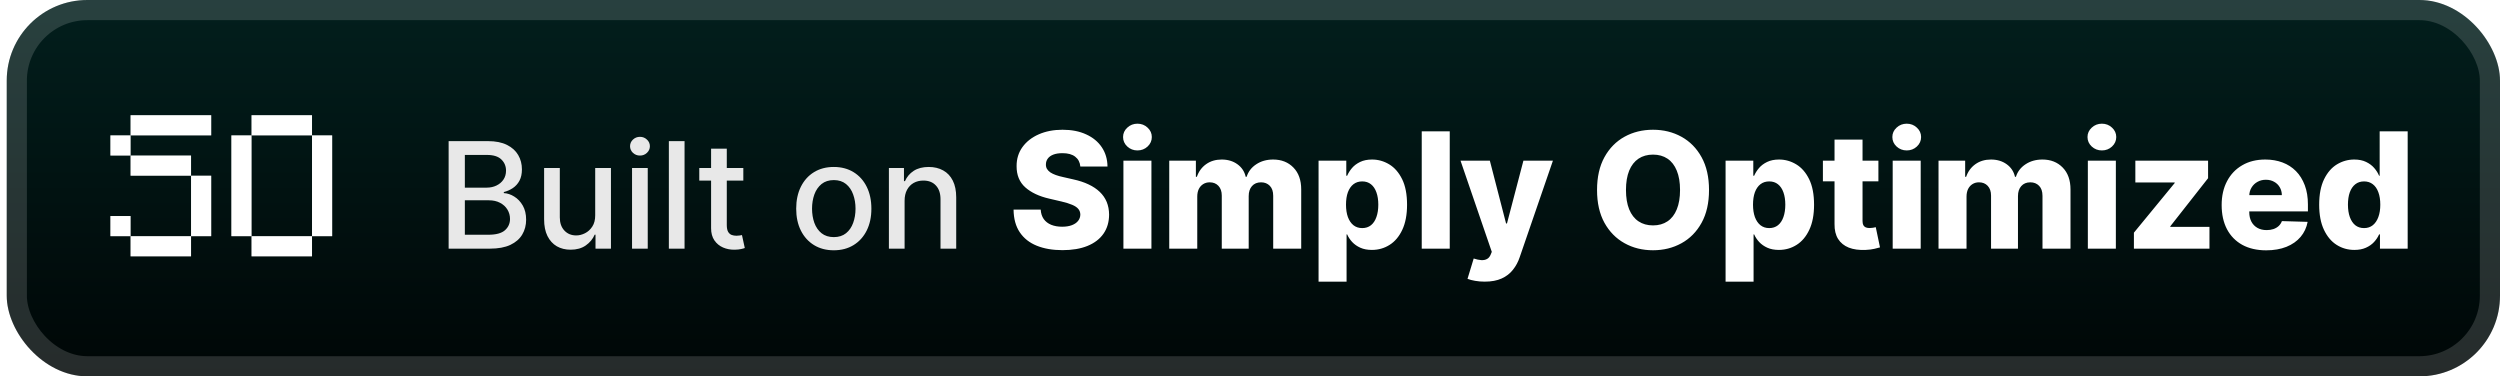 <svg width="186" height="28" viewBox="0 0 186 28" fill="none" xmlns="http://www.w3.org/2000/svg">
<rect x="0.5" width="185.5" height="28" rx="6" fill="url(#paint0_linear_28_2351)"/>
<g filter="url(#filter0_d_28_2351)">
<g filter="url(#filter1_f_28_2351)">
<path d="M9.714 19.072V17.572H14.214V19.072H9.714ZM8.214 17.572V16.072H9.714V17.572H8.214ZM14.214 17.572V13.072H15.714V17.572H14.214ZM9.714 13.072V11.572H14.214V13.072H9.714ZM8.214 11.572V10.072H9.714V11.572H8.214ZM9.714 10.072V8.571H15.714V10.072H9.714ZM18.714 19.072V17.572H23.214V19.072H18.714ZM17.214 17.572V10.072H18.714V17.572H17.214ZM23.214 17.572V10.072H24.714V17.572H23.214ZM18.714 10.072V8.571H23.214V10.072H18.714Z" fill="white" fill-opacity="0.25"/>
</g>
<path d="M9.714 19.072V17.572H14.214V19.072H9.714ZM8.214 17.572V16.072H9.714V17.572H8.214ZM14.214 17.572V13.072H15.714V17.572H14.214ZM9.714 13.072V11.572H14.214V13.072H9.714ZM8.214 11.572V10.072H9.714V11.572H8.214ZM9.714 10.072V8.571H15.714V10.072H9.714ZM18.714 19.072V17.572H23.214V19.072H18.714ZM17.214 17.572V10.072H18.714V17.572H17.214ZM23.214 17.572V10.072H24.714V17.572H23.214ZM18.714 10.072V8.571H23.214V10.072H18.714Z" fill="white"/>
</g>
<g filter="url(#filter2_d_28_2351)">
<path d="M33.378 18.5V10.5H36.308C36.876 10.5 37.346 10.594 37.718 10.781C38.091 10.966 38.369 11.217 38.554 11.535C38.739 11.85 38.831 12.206 38.831 12.602C38.831 12.935 38.77 13.216 38.648 13.445C38.526 13.672 38.361 13.854 38.156 13.992C37.953 14.128 37.729 14.227 37.484 14.289V14.367C37.749 14.38 38.009 14.466 38.261 14.625C38.516 14.781 38.727 15.004 38.894 15.293C39.061 15.582 39.144 15.934 39.144 16.348C39.144 16.756 39.048 17.124 38.855 17.449C38.665 17.772 38.371 18.029 37.972 18.219C37.574 18.406 37.065 18.5 36.445 18.5H33.378ZM34.585 17.465H36.328C36.906 17.465 37.32 17.353 37.57 17.129C37.82 16.905 37.945 16.625 37.945 16.289C37.945 16.037 37.881 15.805 37.753 15.594C37.626 15.383 37.444 15.215 37.206 15.09C36.972 14.965 36.694 14.902 36.371 14.902H34.585V17.465ZM34.585 13.961H36.203C36.474 13.961 36.717 13.909 36.933 13.805C37.152 13.7 37.325 13.555 37.453 13.367C37.583 13.177 37.648 12.953 37.648 12.695C37.648 12.365 37.532 12.087 37.3 11.863C37.069 11.639 36.713 11.527 36.234 11.527H34.585V13.961ZM44.283 16.012V12.5H45.455V18.5H44.306V17.461H44.244C44.106 17.781 43.884 18.048 43.58 18.262C43.278 18.473 42.901 18.578 42.451 18.578C42.065 18.578 41.724 18.494 41.427 18.324C41.133 18.152 40.901 17.898 40.732 17.562C40.565 17.227 40.482 16.811 40.482 16.316V12.5H41.65V16.176C41.65 16.585 41.763 16.91 41.99 17.152C42.216 17.395 42.511 17.516 42.873 17.516C43.091 17.516 43.309 17.461 43.525 17.352C43.744 17.242 43.925 17.077 44.068 16.855C44.214 16.634 44.285 16.353 44.283 16.012ZM47.024 18.5V12.5H48.192V18.5H47.024ZM47.614 11.574C47.411 11.574 47.236 11.507 47.09 11.371C46.947 11.233 46.876 11.069 46.876 10.879C46.876 10.686 46.947 10.522 47.09 10.387C47.236 10.249 47.411 10.18 47.614 10.18C47.817 10.18 47.99 10.249 48.133 10.387C48.279 10.522 48.352 10.686 48.352 10.879C48.352 11.069 48.279 11.233 48.133 11.371C47.99 11.507 47.817 11.574 47.614 11.574ZM50.931 10.5V18.5H49.763V10.5H50.931ZM55.303 12.5V13.438H52.026V12.5H55.303ZM52.905 11.062H54.073V16.738C54.073 16.965 54.107 17.135 54.174 17.25C54.242 17.362 54.329 17.439 54.436 17.48C54.545 17.52 54.664 17.539 54.791 17.539C54.885 17.539 54.967 17.532 55.038 17.52C55.108 17.506 55.163 17.496 55.202 17.488L55.413 18.453C55.345 18.479 55.248 18.505 55.123 18.531C54.998 18.56 54.842 18.576 54.655 18.578C54.347 18.583 54.061 18.529 53.795 18.414C53.53 18.299 53.315 18.122 53.151 17.883C52.987 17.643 52.905 17.342 52.905 16.98V11.062ZM62.034 18.621C61.471 18.621 60.98 18.492 60.561 18.234C60.142 17.977 59.816 17.616 59.584 17.152C59.353 16.689 59.237 16.147 59.237 15.527C59.237 14.905 59.353 14.361 59.584 13.895C59.816 13.428 60.142 13.066 60.561 12.809C60.98 12.551 61.471 12.422 62.034 12.422C62.596 12.422 63.087 12.551 63.506 12.809C63.926 13.066 64.251 13.428 64.483 13.895C64.715 14.361 64.831 14.905 64.831 15.527C64.831 16.147 64.715 16.689 64.483 17.152C64.251 17.616 63.926 17.977 63.506 18.234C63.087 18.492 62.596 18.621 62.034 18.621ZM62.038 17.641C62.402 17.641 62.704 17.544 62.944 17.352C63.183 17.159 63.361 16.902 63.475 16.582C63.592 16.262 63.651 15.909 63.651 15.523C63.651 15.141 63.592 14.789 63.475 14.469C63.361 14.146 63.183 13.887 62.944 13.691C62.704 13.496 62.402 13.398 62.038 13.398C61.67 13.398 61.366 13.496 61.123 13.691C60.884 13.887 60.706 14.146 60.588 14.469C60.474 14.789 60.416 15.141 60.416 15.523C60.416 15.909 60.474 16.262 60.588 16.582C60.706 16.902 60.884 17.159 61.123 17.352C61.366 17.544 61.67 17.641 62.038 17.641ZM67.302 14.938V18.5H66.134V12.5H67.255V13.477H67.33C67.468 13.159 67.684 12.904 67.978 12.711C68.275 12.518 68.649 12.422 69.099 12.422C69.508 12.422 69.866 12.508 70.173 12.68C70.481 12.849 70.719 13.102 70.888 13.438C71.057 13.773 71.142 14.189 71.142 14.684V18.5H69.974V14.824C69.974 14.389 69.861 14.05 69.634 13.805C69.408 13.557 69.097 13.434 68.701 13.434C68.43 13.434 68.189 13.492 67.978 13.609C67.77 13.727 67.604 13.898 67.482 14.125C67.362 14.349 67.302 14.62 67.302 14.938Z" fill="#E8E8E8"/>
<path d="M80.377 12.389C80.349 12.077 80.222 11.834 79.998 11.661C79.776 11.484 79.46 11.396 79.048 11.396C78.775 11.396 78.548 11.432 78.366 11.503C78.184 11.574 78.048 11.672 77.957 11.797C77.866 11.919 77.819 12.06 77.816 12.219C77.811 12.349 77.836 12.464 77.893 12.564C77.953 12.663 78.038 12.751 78.149 12.828C78.262 12.902 78.399 12.967 78.558 13.024C78.717 13.081 78.896 13.131 79.095 13.173L79.845 13.344C80.276 13.438 80.657 13.562 80.987 13.719C81.319 13.875 81.597 14.061 81.822 14.277C82.049 14.493 82.221 14.742 82.338 15.023C82.454 15.304 82.514 15.619 82.517 15.969C82.514 16.52 82.374 16.993 82.099 17.388C81.823 17.783 81.427 18.085 80.91 18.296C80.396 18.506 79.775 18.611 79.048 18.611C78.318 18.611 77.681 18.501 77.139 18.283C76.596 18.064 76.174 17.732 75.873 17.285C75.572 16.84 75.417 16.276 75.409 15.594H77.428C77.445 15.875 77.521 16.109 77.654 16.297C77.788 16.484 77.971 16.626 78.204 16.723C78.44 16.82 78.713 16.868 79.022 16.868C79.306 16.868 79.548 16.829 79.747 16.753C79.948 16.676 80.103 16.57 80.211 16.433C80.319 16.297 80.374 16.141 80.377 15.964C80.374 15.8 80.323 15.659 80.224 15.543C80.124 15.423 79.971 15.321 79.764 15.236C79.559 15.148 79.298 15.067 78.98 14.993L78.068 14.78C77.312 14.607 76.717 14.327 76.282 13.94C75.847 13.551 75.632 13.026 75.635 12.364C75.632 11.824 75.776 11.351 76.069 10.945C76.362 10.538 76.767 10.222 77.284 9.994C77.801 9.767 78.39 9.653 79.052 9.653C79.728 9.653 80.315 9.768 80.812 9.999C81.312 10.226 81.7 10.546 81.975 10.957C82.251 11.369 82.392 11.847 82.397 12.389H80.377ZM83.582 18.5V11.954H85.666V18.5H83.582ZM84.626 11.192C84.333 11.192 84.082 11.095 83.872 10.902C83.661 10.706 83.556 10.47 83.556 10.195C83.556 9.922 83.661 9.689 83.872 9.496C84.082 9.3 84.333 9.202 84.626 9.202C84.921 9.202 85.173 9.3 85.38 9.496C85.59 9.689 85.695 9.922 85.695 10.195C85.695 10.47 85.59 10.706 85.38 10.902C85.173 11.095 84.921 11.192 84.626 11.192ZM86.992 18.5V11.954H88.974V13.156H89.046C89.182 12.758 89.412 12.445 89.736 12.214C90.06 11.984 90.447 11.869 90.895 11.869C91.35 11.869 91.739 11.986 92.063 12.219C92.387 12.452 92.593 12.764 92.681 13.156H92.749C92.871 12.767 93.11 12.456 93.465 12.223C93.82 11.987 94.239 11.869 94.722 11.869C95.341 11.869 95.844 12.068 96.231 12.466C96.617 12.861 96.81 13.403 96.81 14.094V18.5H94.726V14.571C94.726 14.244 94.643 13.996 94.475 13.825C94.307 13.652 94.09 13.565 93.823 13.565C93.536 13.565 93.31 13.659 93.145 13.847C92.984 14.031 92.903 14.28 92.903 14.592V18.5H90.9V14.55C90.9 14.246 90.817 14.006 90.653 13.829C90.488 13.653 90.27 13.565 90.001 13.565C89.819 13.565 89.658 13.609 89.519 13.697C89.38 13.783 89.27 13.905 89.191 14.064C89.114 14.223 89.076 14.411 89.076 14.626V18.5H86.992ZM98.101 20.954V11.954H100.164V13.075H100.228C100.313 12.876 100.434 12.685 100.59 12.5C100.749 12.315 100.951 12.165 101.195 12.048C101.442 11.929 101.738 11.869 102.082 11.869C102.536 11.869 102.961 11.989 103.356 12.227C103.753 12.466 104.074 12.834 104.319 13.331C104.563 13.828 104.685 14.462 104.685 15.232C104.685 15.973 104.567 16.594 104.332 17.094C104.099 17.594 103.783 17.969 103.386 18.219C102.991 18.469 102.552 18.594 102.069 18.594C101.739 18.594 101.454 18.54 101.212 18.432C100.971 18.324 100.768 18.182 100.603 18.006C100.441 17.829 100.316 17.641 100.228 17.439H100.185V20.954H98.101ZM100.143 15.227C100.143 15.579 100.189 15.886 100.283 16.148C100.38 16.409 100.518 16.612 100.697 16.757C100.878 16.899 101.096 16.97 101.349 16.97C101.604 16.97 101.822 16.899 102.001 16.757C102.18 16.612 102.314 16.409 102.405 16.148C102.499 15.886 102.546 15.579 102.546 15.227C102.546 14.875 102.499 14.57 102.405 14.311C102.314 14.053 102.18 13.852 102.001 13.71C101.824 13.568 101.607 13.497 101.349 13.497C101.093 13.497 100.876 13.567 100.697 13.706C100.518 13.845 100.38 14.044 100.283 14.303C100.189 14.561 100.143 14.869 100.143 15.227ZM107.861 9.773V18.5H105.777V9.773H107.861ZM110.462 20.954C110.212 20.954 109.976 20.935 109.754 20.895C109.533 20.858 109.342 20.808 109.183 20.746L109.643 19.233C109.848 19.301 110.033 19.341 110.197 19.352C110.365 19.364 110.508 19.337 110.628 19.271C110.75 19.209 110.844 19.097 110.909 18.935L110.99 18.739L108.663 11.954H110.845L112.051 16.625H112.119L113.342 11.954H115.537L113.069 19.126C112.95 19.484 112.781 19.8 112.562 20.072C112.346 20.348 112.067 20.564 111.723 20.72C111.382 20.876 110.962 20.954 110.462 20.954ZM127.151 14.136C127.151 15.097 126.966 15.911 126.597 16.578C126.228 17.246 125.728 17.753 125.097 18.099C124.469 18.446 123.765 18.619 122.984 18.619C122.199 18.619 121.493 18.445 120.866 18.095C120.238 17.746 119.739 17.239 119.37 16.574C119.003 15.906 118.82 15.094 118.82 14.136C118.82 13.176 119.003 12.362 119.37 11.695C119.739 11.027 120.238 10.52 120.866 10.173C121.493 9.827 122.199 9.653 122.984 9.653C123.765 9.653 124.469 9.827 125.097 10.173C125.728 10.52 126.228 11.027 126.597 11.695C126.966 12.362 127.151 13.176 127.151 14.136ZM124.995 14.136C124.995 13.568 124.914 13.088 124.752 12.696C124.593 12.304 124.363 12.007 124.062 11.805C123.763 11.604 123.404 11.503 122.984 11.503C122.566 11.503 122.207 11.604 121.905 11.805C121.604 12.007 121.373 12.304 121.211 12.696C121.052 13.088 120.972 13.568 120.972 14.136C120.972 14.704 121.052 15.185 121.211 15.577C121.373 15.969 121.604 16.266 121.905 16.467C122.207 16.669 122.566 16.77 122.984 16.77C123.404 16.77 123.763 16.669 124.062 16.467C124.363 16.266 124.593 15.969 124.752 15.577C124.914 15.185 124.995 14.704 124.995 14.136ZM128.383 20.954V11.954H130.445V13.075H130.509C130.594 12.876 130.715 12.685 130.871 12.5C131.03 12.315 131.232 12.165 131.476 12.048C131.724 11.929 132.019 11.869 132.363 11.869C132.817 11.869 133.242 11.989 133.637 12.227C134.035 12.466 134.356 12.834 134.6 13.331C134.844 13.828 134.966 14.462 134.966 15.232C134.966 15.973 134.849 16.594 134.613 17.094C134.38 17.594 134.064 17.969 133.667 18.219C133.272 18.469 132.833 18.594 132.35 18.594C132.02 18.594 131.735 18.54 131.493 18.432C131.252 18.324 131.049 18.182 130.884 18.006C130.722 17.829 130.597 17.641 130.509 17.439H130.466V20.954H128.383ZM130.424 15.227C130.424 15.579 130.471 15.886 130.564 16.148C130.661 16.409 130.799 16.612 130.978 16.757C131.16 16.899 131.377 16.97 131.63 16.97C131.886 16.97 132.103 16.899 132.282 16.757C132.461 16.612 132.596 16.409 132.687 16.148C132.78 15.886 132.827 15.579 132.827 15.227C132.827 14.875 132.78 14.57 132.687 14.311C132.596 14.053 132.461 13.852 132.282 13.71C132.106 13.568 131.888 13.497 131.63 13.497C131.374 13.497 131.157 13.567 130.978 13.706C130.799 13.845 130.661 14.044 130.564 14.303C130.471 14.561 130.424 14.869 130.424 15.227ZM139.753 11.954V13.489H135.624V11.954H139.753ZM136.489 10.386H138.573V16.442C138.573 16.57 138.593 16.673 138.632 16.753C138.675 16.829 138.736 16.885 138.816 16.919C138.895 16.95 138.99 16.966 139.101 16.966C139.181 16.966 139.264 16.959 139.352 16.945C139.443 16.928 139.512 16.913 139.557 16.902L139.872 18.406C139.773 18.435 139.632 18.47 139.45 18.513C139.272 18.555 139.057 18.582 138.807 18.594C138.318 18.616 137.899 18.56 137.55 18.423C137.203 18.284 136.938 18.068 136.753 17.776C136.571 17.483 136.483 17.115 136.489 16.672V10.386ZM140.816 18.5V11.954H142.9V18.5H140.816ZM141.86 11.192C141.568 11.192 141.316 11.095 141.106 10.902C140.896 10.706 140.791 10.47 140.791 10.195C140.791 9.922 140.896 9.689 141.106 9.496C141.316 9.3 141.568 9.202 141.86 9.202C142.156 9.202 142.407 9.3 142.615 9.496C142.825 9.689 142.93 9.922 142.93 10.195C142.93 10.47 142.825 10.706 142.615 10.902C142.407 11.095 142.156 11.192 141.86 11.192ZM144.226 18.5V11.954H146.208V13.156H146.28C146.417 12.758 146.647 12.445 146.971 12.214C147.295 11.984 147.681 11.869 148.13 11.869C148.584 11.869 148.974 11.986 149.297 12.219C149.621 12.452 149.827 12.764 149.915 13.156H149.984C150.106 12.767 150.344 12.456 150.699 12.223C151.055 11.987 151.474 11.869 151.957 11.869C152.576 11.869 153.079 12.068 153.465 12.466C153.851 12.861 154.045 13.403 154.045 14.094V18.5H151.961V14.571C151.961 14.244 151.877 13.996 151.709 13.825C151.542 13.652 151.324 13.565 151.057 13.565C150.77 13.565 150.545 13.659 150.38 13.847C150.218 14.031 150.137 14.28 150.137 14.592V18.5H148.134V14.55C148.134 14.246 148.052 14.006 147.887 13.829C147.722 13.653 147.505 13.565 147.235 13.565C147.053 13.565 146.893 13.609 146.753 13.697C146.614 13.783 146.505 13.905 146.425 14.064C146.349 14.223 146.31 14.411 146.31 14.626V18.5H144.226ZM155.336 18.5V11.954H157.42V18.5H155.336ZM156.38 11.192C156.087 11.192 155.836 11.095 155.626 10.902C155.415 10.706 155.31 10.47 155.31 10.195C155.31 9.922 155.415 9.689 155.626 9.496C155.836 9.3 156.087 9.202 156.38 9.202C156.675 9.202 156.927 9.3 157.134 9.496C157.344 9.689 157.449 9.922 157.449 10.195C157.449 10.47 157.344 10.706 157.134 10.902C156.927 11.095 156.675 11.192 156.38 11.192ZM158.763 18.5V17.311L161.797 13.617V13.574H158.87V11.954H164.281V13.258L161.469 16.838V16.881H164.384V18.5H158.763ZM168.602 18.624C167.918 18.624 167.327 18.489 166.83 18.219C166.335 17.946 165.955 17.558 165.688 17.055C165.423 16.55 165.291 15.949 165.291 15.253C165.291 14.577 165.425 13.986 165.692 13.48C165.959 12.972 166.335 12.577 166.821 12.296C167.307 12.011 167.879 11.869 168.539 11.869C169.004 11.869 169.431 11.942 169.817 12.087C170.203 12.232 170.537 12.446 170.818 12.73C171.1 13.014 171.318 13.365 171.475 13.783C171.631 14.197 171.709 14.673 171.709 15.21V15.73H166.02V14.52H169.77C169.767 14.298 169.715 14.101 169.612 13.928C169.51 13.754 169.37 13.619 169.191 13.523C169.014 13.423 168.811 13.374 168.581 13.374C168.348 13.374 168.139 13.426 167.955 13.531C167.77 13.633 167.624 13.774 167.516 13.953C167.408 14.129 167.351 14.329 167.345 14.554V15.786C167.345 16.053 167.398 16.287 167.503 16.489C167.608 16.688 167.757 16.842 167.95 16.953C168.144 17.064 168.374 17.119 168.641 17.119C168.825 17.119 168.993 17.094 169.144 17.043C169.294 16.991 169.423 16.916 169.531 16.817C169.639 16.717 169.72 16.595 169.774 16.45L171.688 16.506C171.608 16.935 171.433 17.308 171.164 17.626C170.897 17.942 170.546 18.188 170.111 18.364C169.676 18.537 169.173 18.624 168.602 18.624ZM175.164 18.594C174.681 18.594 174.242 18.469 173.847 18.219C173.452 17.969 173.137 17.594 172.901 17.094C172.665 16.594 172.547 15.973 172.547 15.232C172.547 14.462 172.67 13.828 172.914 13.331C173.158 12.834 173.478 12.466 173.873 12.227C174.27 11.989 174.698 11.869 175.155 11.869C175.499 11.869 175.793 11.929 176.037 12.048C176.282 12.165 176.484 12.315 176.643 12.5C176.802 12.685 176.922 12.876 177.005 13.075H177.047V9.773H179.131V18.5H177.069V17.439H177.005C176.917 17.641 176.792 17.829 176.63 18.006C176.468 18.182 176.265 18.324 176.02 18.432C175.779 18.54 175.493 18.594 175.164 18.594ZM175.888 16.97C176.141 16.97 176.357 16.899 176.536 16.757C176.715 16.612 176.853 16.409 176.949 16.148C177.046 15.886 177.094 15.579 177.094 15.227C177.094 14.869 177.046 14.561 176.949 14.303C176.856 14.044 176.718 13.845 176.536 13.706C176.357 13.567 176.141 13.497 175.888 13.497C175.63 13.497 175.411 13.568 175.232 13.71C175.053 13.852 174.917 14.053 174.823 14.311C174.732 14.57 174.687 14.875 174.687 15.227C174.687 15.579 174.734 15.886 174.827 16.148C174.921 16.409 175.056 16.612 175.232 16.757C175.411 16.899 175.63 16.97 175.888 16.97Z" fill="white"/>
</g>
<rect x="1.25" y="0.75" width="184" height="26.5" rx="5.25" stroke="white" stroke-opacity="0.15" stroke-width="1.5"/>
<defs>
<filter id="filter0_d_28_2351" x="2.5" y="-1.90735e-06" width="28" height="28" filterUnits="userSpaceOnUse" color-interpolation-filters="sRGB">
<feFlood flood-opacity="0" result="BackgroundImageFix"/>
<feColorMatrix in="SourceAlpha" type="matrix" values="0 0 0 0 0 0 0 0 0 0 0 0 0 0 0 0 0 0 127 0" result="hardAlpha"/>
<feOffset/>
<feGaussianBlur stdDeviation="2"/>
<feComposite in2="hardAlpha" operator="out"/>
<feColorMatrix type="matrix" values="0 0 0 0 0 0 0 0 0 0 0 0 0 0 0 0 0 0 0.25 0"/>
<feBlend mode="normal" in2="BackgroundImageFix" result="effect1_dropShadow_28_2351"/>
<feBlend mode="normal" in="SourceGraphic" in2="effect1_dropShadow_28_2351" result="shape"/>
</filter>
<filter id="filter1_f_28_2351" x="4.214" y="4.571" width="24.5" height="18.5" filterUnits="userSpaceOnUse" color-interpolation-filters="sRGB">
<feFlood flood-opacity="0" result="BackgroundImageFix"/>
<feBlend mode="normal" in="SourceGraphic" in2="BackgroundImageFix" result="shape"/>
<feGaussianBlur stdDeviation="2" result="effect1_foregroundBlur_28_2351"/>
</filter>
<filter id="filter2_d_28_2351" x="28.5" y="3.5" width="155.5" height="21.454" filterUnits="userSpaceOnUse" color-interpolation-filters="sRGB">
<feFlood flood-opacity="0" result="BackgroundImageFix"/>
<feColorMatrix in="SourceAlpha" type="matrix" values="0 0 0 0 0 0 0 0 0 0 0 0 0 0 0 0 0 0 127 0" result="hardAlpha"/>
<feOffset/>
<feGaussianBlur stdDeviation="2"/>
<feComposite in2="hardAlpha" operator="out"/>
<feColorMatrix type="matrix" values="0 0 0 0 0 0 0 0 0 0 0 0 0 0 0 0 0 0 0.25 0"/>
<feBlend mode="normal" in2="BackgroundImageFix" result="effect1_dropShadow_28_2351"/>
<feBlend mode="normal" in="SourceGraphic" in2="effect1_dropShadow_28_2351" result="shape"/>
</filter>
<linearGradient id="paint0_linear_28_2351" x1="93.249" y1="0" x2="93.249" y2="28" gradientUnits="userSpaceOnUse">
<stop stop-color="#021F1D"/>
<stop offset="1" stop-color="#000606"/>
</linearGradient>
</defs>
</svg>
